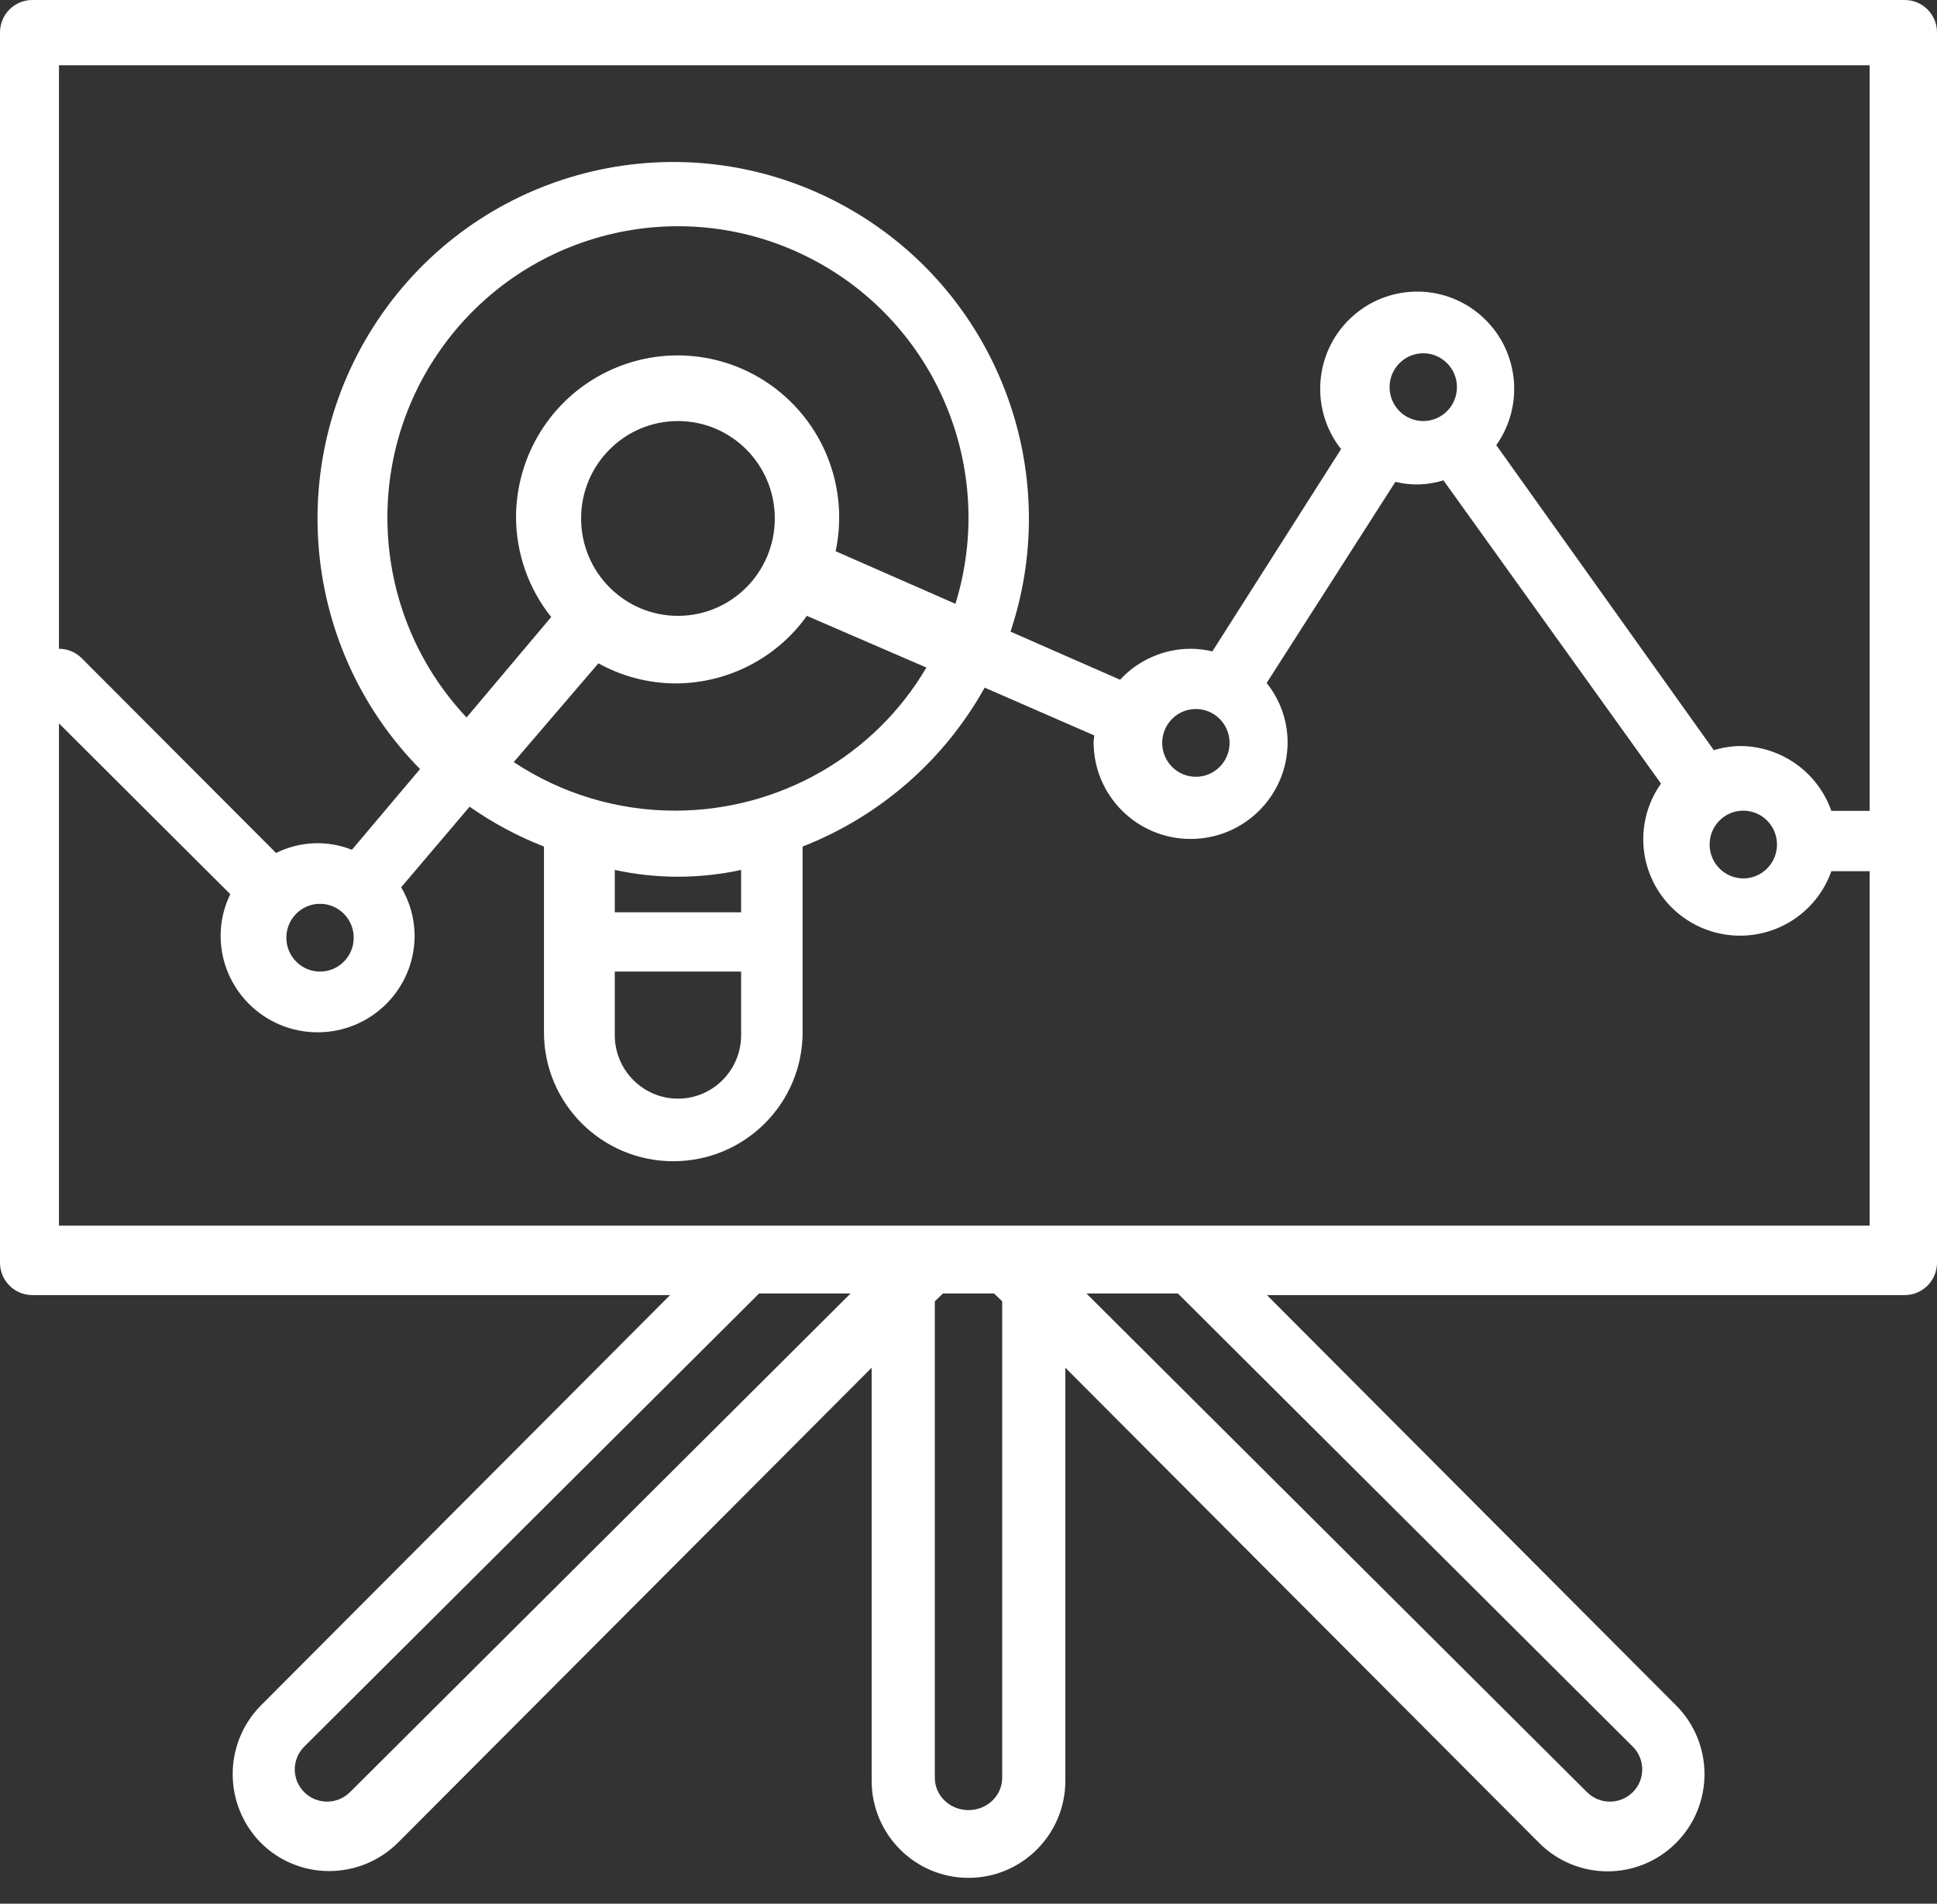 <?xml version="1.0" encoding="UTF-8"?>
<svg width="59px" height="58px" viewBox="0 0 59 58" version="1.1" xmlns="http://www.w3.org/2000/svg" xmlns:xlink="http://www.w3.org/1999/xlink">
    <rect x="0" y="0" width="59" height="58" fill="#333333" stroke="none"/>
    <!-- Generator: Sketch 64 (93537) - https://sketch.com -->
    <title>数据可视化</title>
    <desc>Created with Sketch.</desc>
    <g id="官网页面" stroke="none" stroke-width="1" fill="none" fill-rule="evenodd">
        <g id="业务-技术" transform="translate(-931, -2466)" fill="#FFFFFF" fill-rule="nonzero">
            <g id="data" transform="translate(931, 2466)">
                <path d="M58.017,0 L32.45,0 L26.55,0 L0.983,0 C0.44,0 0,0.442 0,0.986 L0,38.47 C0,39.015 0.44,39.457 0.983,39.457 L20.41,39.457 L7.945,51.961 C6.802,53.12 6.802,54.985 7.945,56.144 C8.496,56.697 9.246,57.007 10.026,57.005 C10.809,57.006 11.561,56.696 12.118,56.144 L26.55,41.67 L26.55,54.253 C26.55,55.887 27.871,57.212 29.5,57.212 C31.129,57.212 32.45,55.887 32.45,54.253 L32.45,41.67 L46.882,56.149 C48.036,57.304 49.904,57.302 51.056,56.144 C52.207,54.987 52.205,53.112 51.052,51.958 L38.59,39.457 L58.017,39.457 C58.56,39.457 59,39.015 59,38.47 L59,0.986 C59,0.442 58.56,0 58.017,0 Z M10.662,54.6 C10.278,54.985 9.655,54.986 9.269,54.604 C8.883,54.223 8.881,53.601 9.265,53.217 L23.123,39.407 L25.909,39.407 L10.662,54.6 Z M30.526,54.164 C30.526,54.707 30.067,55.148 29.5,55.148 C28.933,55.148 28.474,54.707 28.474,54.164 L28.474,39.647 L28.724,39.407 L30.276,39.407 L30.526,39.647 L30.526,54.164 Z M49.731,53.212 C50.117,53.595 50.119,54.216 49.735,54.601 C49.352,54.984 48.728,54.987 48.342,54.604 L33.091,39.407 L35.877,39.407 L49.731,53.212 Z M56.948,37.342 L1.796,37.342 L1.796,22.039 L7.015,27.243 C6.822,27.636 6.721,28.068 6.72,28.505 C6.72,30.132 8.043,31.451 9.675,31.451 C11.306,31.451 12.629,30.132 12.629,28.505 C12.626,27.987 12.485,27.479 12.219,27.033 L14.304,24.578 C15.008,25.071 15.768,25.479 16.569,25.792 L16.569,31.451 C16.569,33.62 18.332,35.379 20.508,35.379 C22.684,35.379 24.447,33.62 24.447,31.451 L24.447,25.792 C26.804,24.869 28.764,23.157 29.992,20.95 L33.332,22.407 C33.327,22.477 33.311,22.544 33.311,22.614 C33.311,24.241 34.634,25.56 36.266,25.56 C37.897,25.56 39.22,24.241 39.22,22.614 C39.218,21.958 38.993,21.321 38.582,20.808 L42.503,14.68 C42.986,14.8 43.492,14.784 43.966,14.634 L50.593,23.873 C49.929,24.811 49.873,26.048 50.45,27.04 C51.026,28.033 52.13,28.601 53.276,28.494 C54.422,28.387 55.4,27.625 55.782,26.542 L56.948,26.542 L56.948,37.342 Z M10.774,28.569 C10.774,29.139 10.314,29.601 9.748,29.601 C9.181,29.601 8.722,29.139 8.722,28.569 C8.722,27.999 9.181,27.536 9.748,27.536 C10.314,27.536 10.774,27.999 10.774,28.569 Z M29.104,18.397 L25.453,16.794 C25.845,14.948 25.153,13.039 23.671,11.876 C22.189,10.713 20.176,10.5 18.485,11.327 C16.793,12.153 15.72,13.875 15.718,15.762 C15.723,16.866 16.1,17.937 16.789,18.799 L14.211,21.859 C11.257,18.717 10.987,13.898 13.57,10.443 C16.154,6.988 20.842,5.9 24.676,7.866 C28.511,9.831 30.378,14.279 29.1,18.404 L29.104,18.397 Z M18.726,29.601 L22.574,29.601 L22.574,31.536 C22.574,32.605 21.713,33.472 20.65,33.472 C19.588,33.472 18.726,32.605 18.726,31.536 L18.726,29.601 Z M22.574,27.794 L18.726,27.794 L18.726,26.504 C19.997,26.78 21.303,26.78 22.574,26.504 L22.574,27.794 Z M20.57,24.698 C18.816,24.7 17.102,24.184 15.648,23.218 L18.227,20.209 C18.942,20.606 19.748,20.817 20.57,20.822 C22.166,20.82 23.66,20.051 24.576,18.763 L28.217,20.338 C26.639,23.032 23.725,24.695 20.57,24.698 Z M17.7,15.795 C17.7,14.156 19.021,12.828 20.65,12.828 C22.279,12.828 23.6,14.156 23.6,15.795 C23.6,17.434 22.279,18.763 20.65,18.763 C19.021,18.763 17.7,17.434 17.7,15.795 Z M37.452,22.633 C37.452,23.204 36.993,23.666 36.426,23.666 C35.859,23.666 35.4,23.204 35.4,22.633 C35.4,22.064 35.859,21.601 36.426,21.601 C36.993,21.601 37.452,22.064 37.452,22.633 Z M43.352,12.828 C42.785,12.828 42.326,12.366 42.326,11.795 C42.326,11.226 42.785,10.763 43.352,10.763 C43.919,10.763 44.378,11.226 44.378,11.795 C44.378,12.366 43.919,12.828 43.352,12.828 Z M53.1,24.698 C53.667,24.698 54.126,25.16 54.126,25.73 C54.126,26.3 53.667,26.762 53.1,26.762 C52.533,26.762 52.074,26.3 52.074,25.73 C52.074,25.16 52.533,24.698 53.1,24.698 Z M55.782,24.704 C55.366,23.525 54.256,22.735 53.008,22.729 C52.735,22.733 52.464,22.775 52.202,22.856 L45.576,13.562 C46.458,12.317 46.251,10.603 45.099,9.605 C43.946,8.606 42.225,8.65 41.124,9.706 C40.024,10.762 39.904,12.484 40.848,13.683 L36.928,19.846 C36.71,19.794 36.489,19.767 36.266,19.766 C35.45,19.768 34.671,20.109 34.117,20.709 L30.78,19.244 C32.47,14.174 30.23,8.623 25.499,6.159 C20.767,3.695 14.951,5.049 11.787,9.352 C8.622,13.655 9.05,19.626 12.794,23.431 L10.719,25.89 C9.97,25.593 9.13,25.628 8.409,25.988 L2.492,20.056 C2.307,19.871 2.057,19.766 1.796,19.766 L1.796,1.989 L56.948,1.989 L56.948,24.704 L55.782,24.704 Z" id="形状"></path>
            </g>
        </g>
    </g>
</svg>